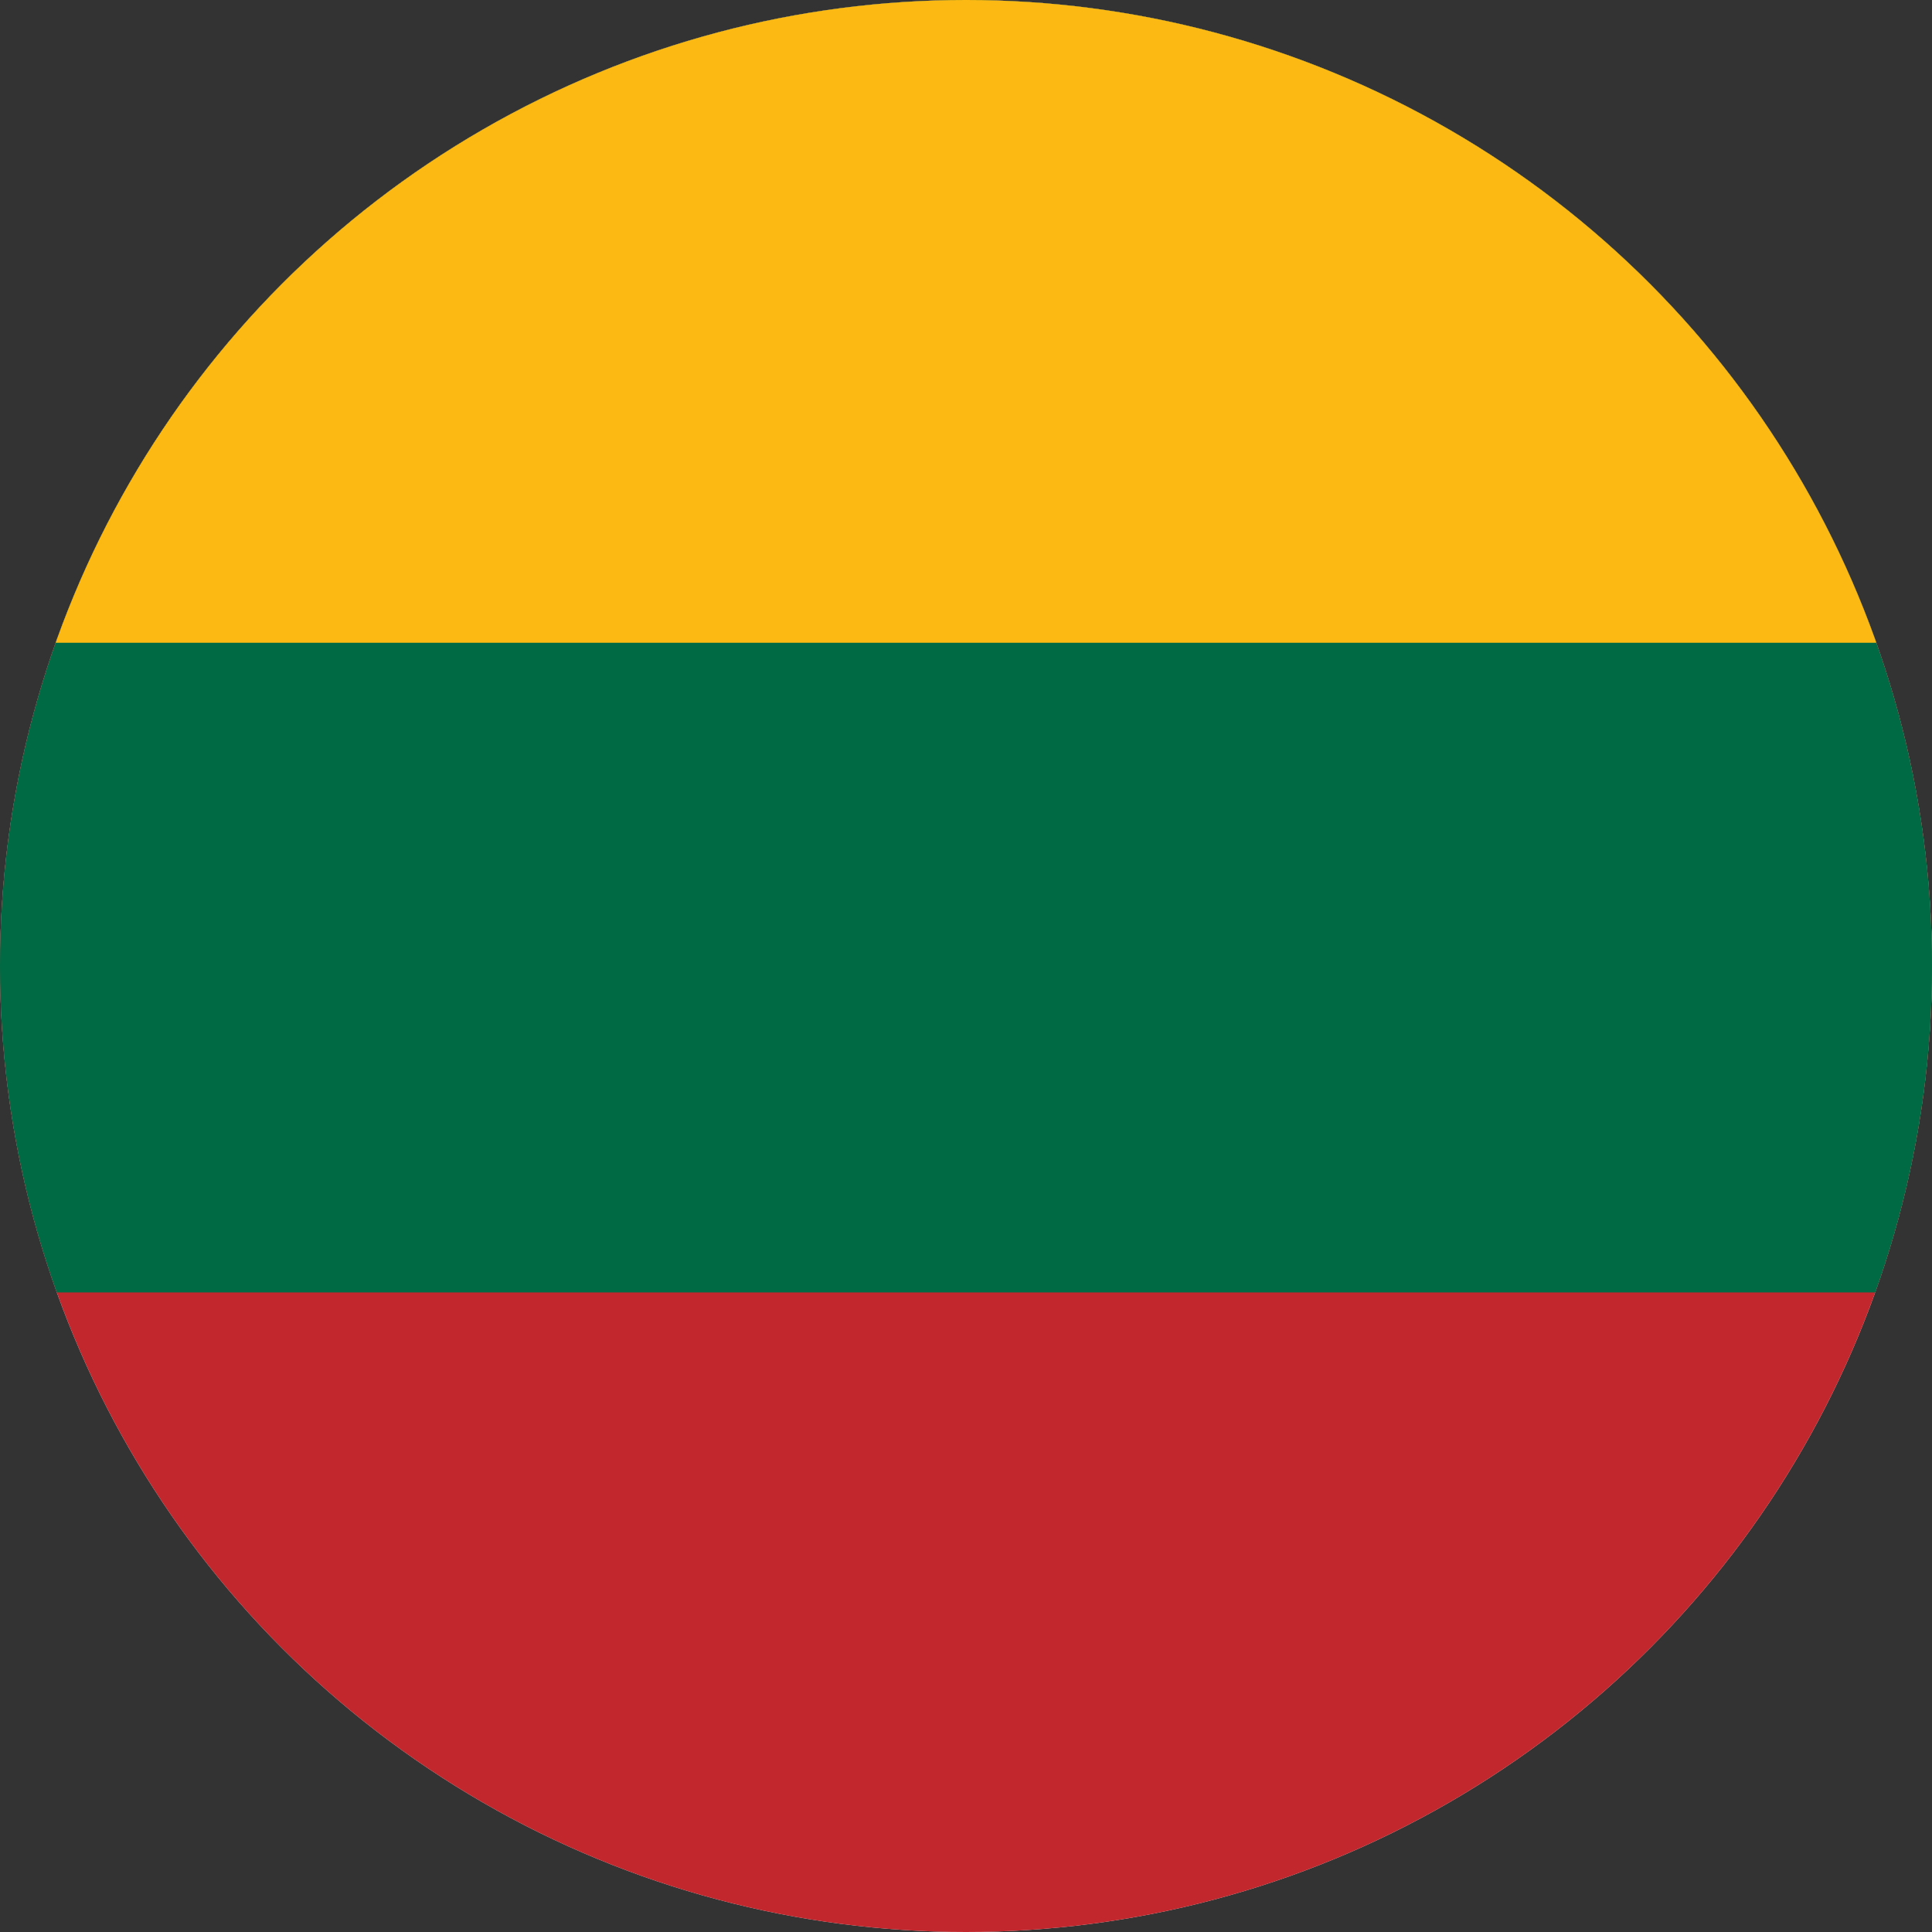 <?xml version="1.0" encoding="UTF-8" standalone="no"?><!-- Generator: Gravit.io --><svg xmlns="http://www.w3.org/2000/svg" xmlns:xlink="http://www.w3.org/1999/xlink" style="isolation:isolate" viewBox="-3409 -3783 4783 4783" width="4783pt" height="4783pt"><rect x="-3409" y="-3783" width="4783" height="4783" fill="#333333" stroke="none"/><defs><clipPath id="_clipPath_E1JIVIqJThAdmzYRYXNRB3xOp4vQJvgG"><rect x="-3409" y="-3783" width="4783" height="4783"/></clipPath></defs><g clip-path="url(#_clipPath_E1JIVIqJThAdmzYRYXNRB3xOp4vQJvgG)"><circle vector-effect="non-scaling-stroke" cx="-1017.5" cy="-1391.5" r="2391.5" fill="rgb(235,235,235)"/><clipPath id="_clipPath_obWq9lbVfpzlznW54YEzduljexKokFZD"><circle vector-effect="non-scaling-stroke" cx="-1017.5" cy="-1391.5" r="2391.5" fill="rgb(235,235,235)"/></clipPath><g clip-path="url(#_clipPath_obWq9lbVfpzlznW54YEzduljexKokFZD)"><g><rect x="-3425" y="-3800" width="4825" height="4825" transform="matrix(1,0,0,1,0,0)" fill="rgb(193,39,45)"/><rect x="-3425" y="-3800" width="4825" height="3216.667" transform="matrix(1,0,0,1,0,0)" fill="rgb(0,106,68)"/><rect x="-3425" y="-3800" width="4825" height="1608.333" transform="matrix(1,0,0,1,0,0)" fill="rgb(253,185,19)"/></g></g></g></svg>